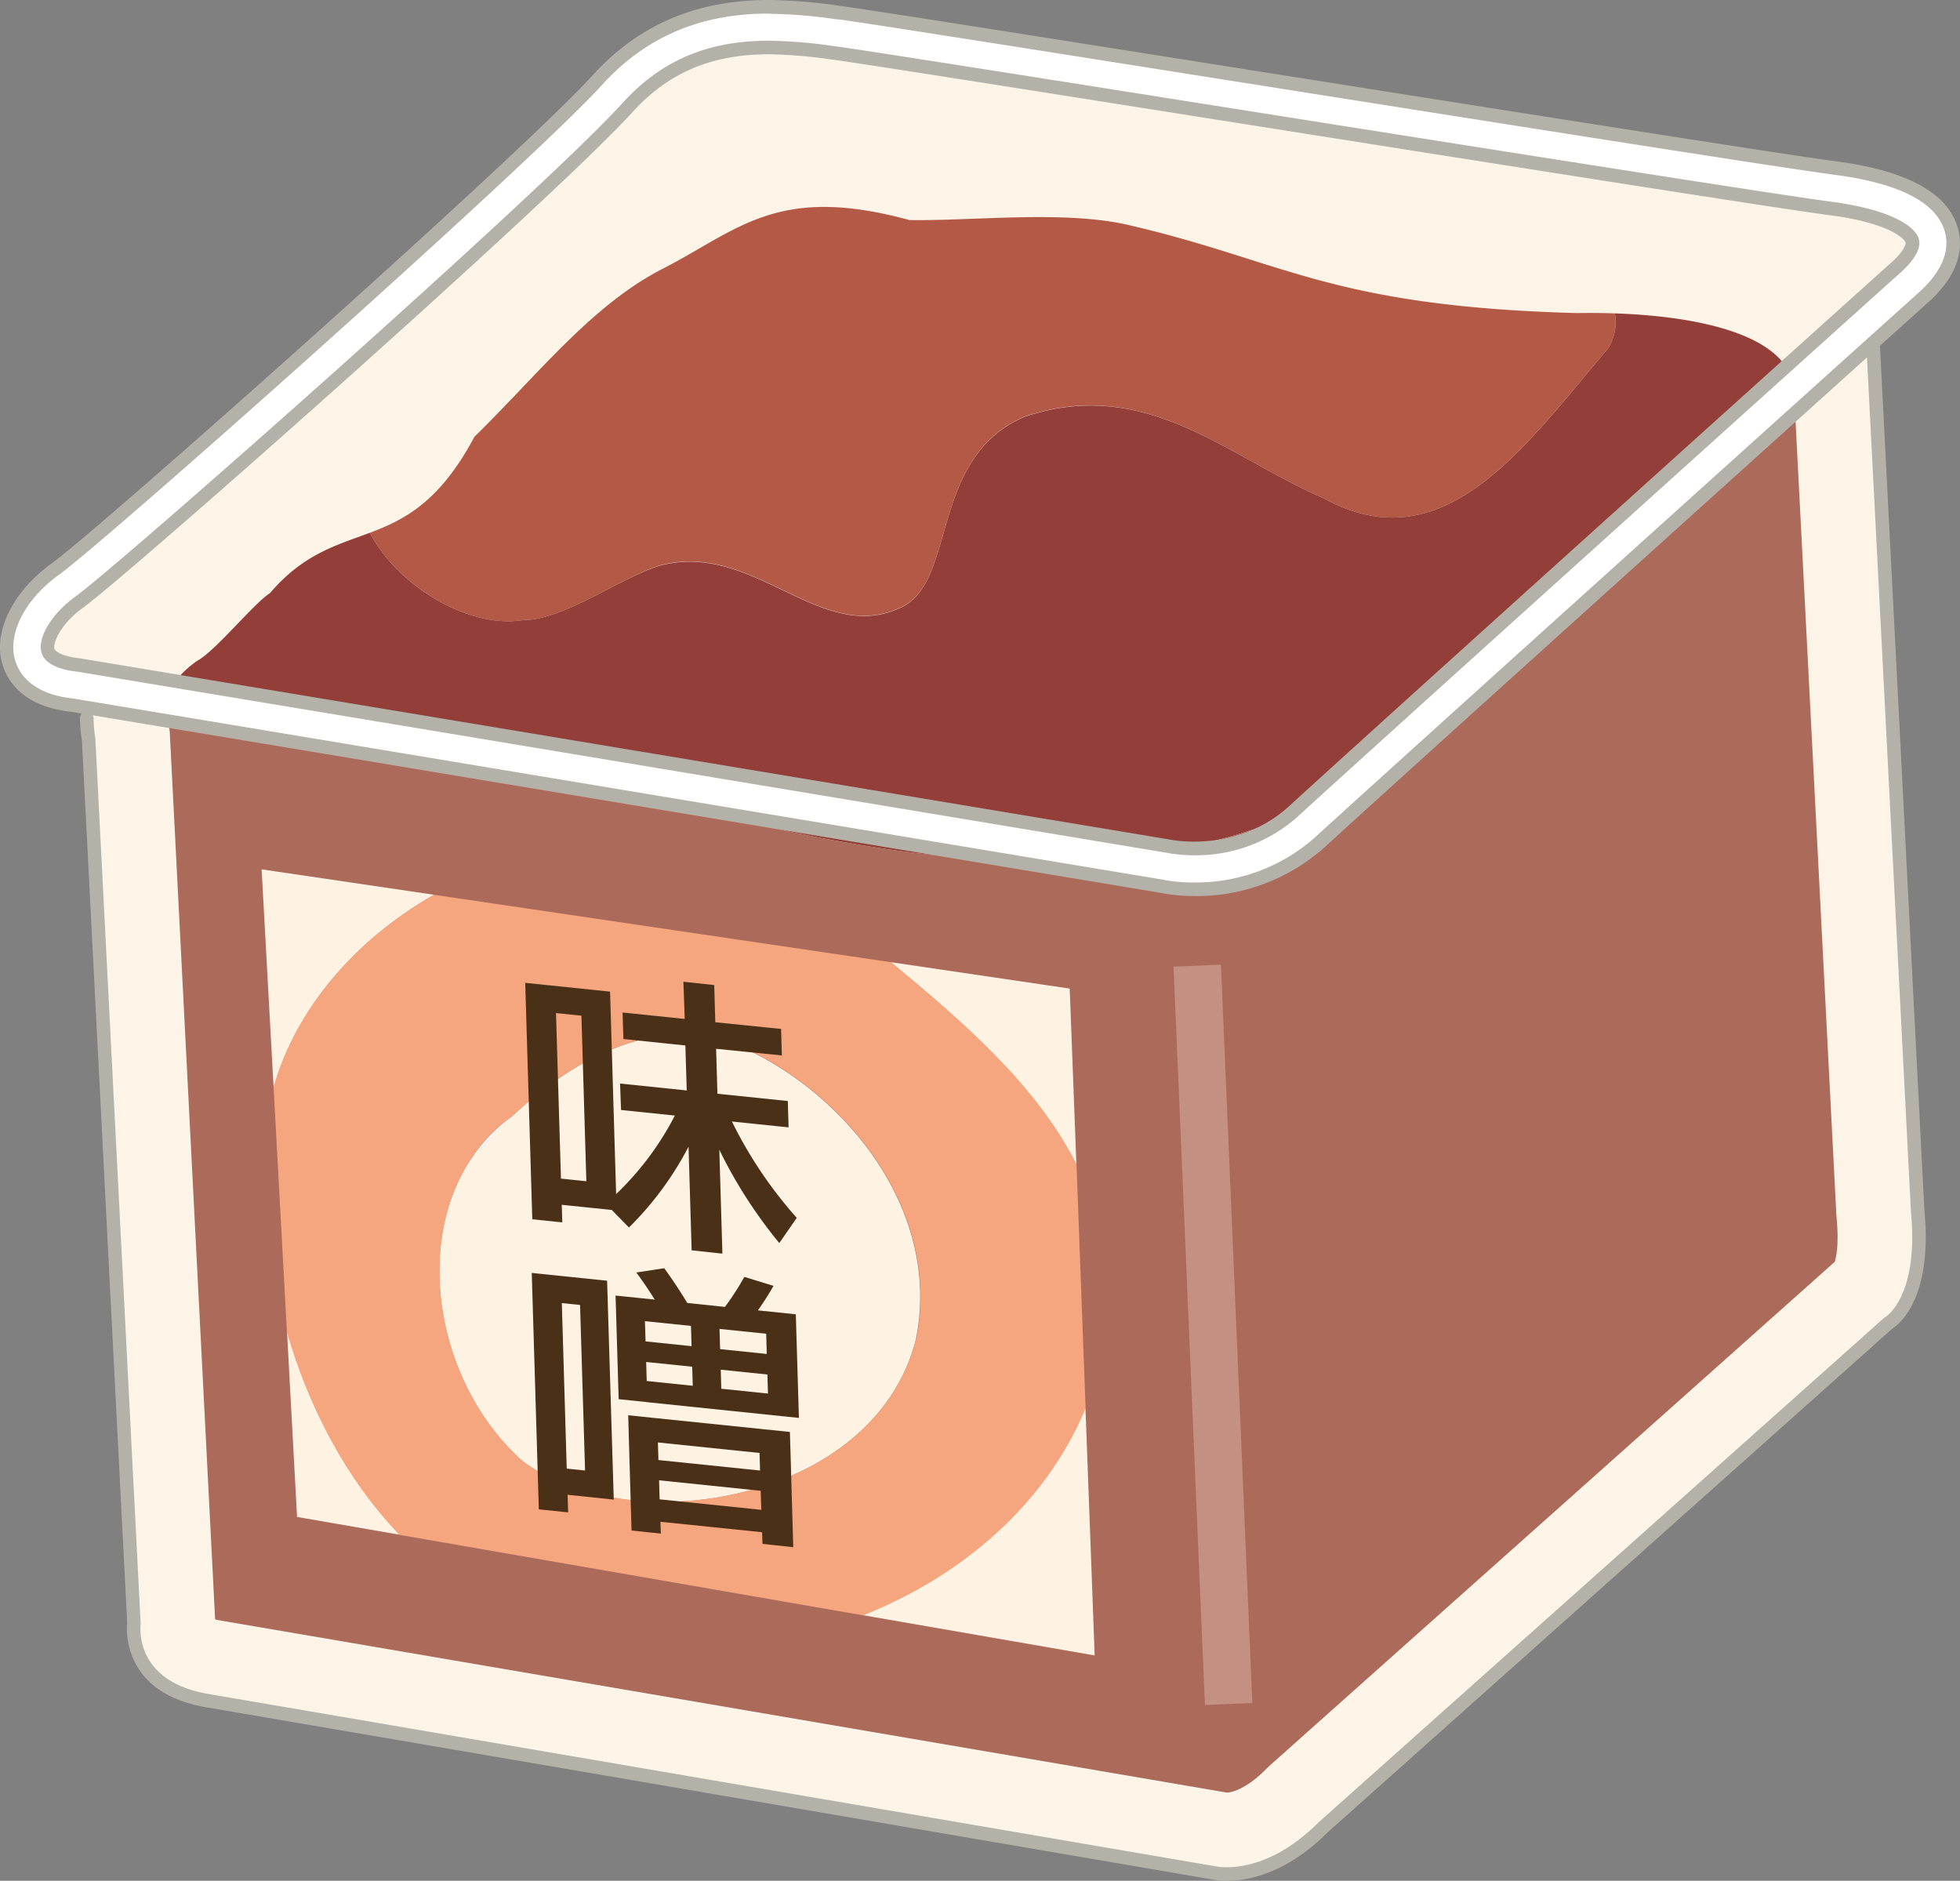 <svg id="レイヤー_1" data-name="レイヤー 1" xmlns="http://www.w3.org/2000/svg" xmlns:xlink="http://www.w3.org/1999/xlink" viewBox="0 0 587.94 564.13"><rect x="0" y="0" width="587.94" height="564.13" fill="#808080" stroke="none"/><defs><style>.cls-1{fill:none;}.cls-2{clip-path:url(#clip-path);}.cls-3{fill:#fbf4e7;}.cls-4{fill:#b35946;}.cls-5{fill:#933e39;}.cls-6{fill:#ac6a5b;}.cls-7{fill:#fff;}.cls-8{fill:#b3b1a8;}.cls-9{fill:#c4907f;}.cls-10{fill:#fef2e2;}.cls-11{fill:#f5a67e;}.cls-12{fill:#4a3017;}</style><clipPath id="clip-path"><rect class="cls-1" width="587.94" height="564.13"/></clipPath></defs><g class="cls-2"><path class="cls-3" d="M48.3,173.78,201.56,36.11c18.31-19.66,46.79-14.24,46.79-14.24L560.3,72.73,575.22,363c2.71,27.8-8.82,33.9-8.82,33.9L396.86,548.11c-17.63,17.63-33.22,13.56-33.22,13.56L62.54,510.14c-25.09-4.07-22.38-23.06-22.38-23.06L26.6,221.93s-6.1-31.2,21.7-48.15Z"/></g><path class="cls-3" d="M23.13,205.55l326.45,54.28s23.7,5.36,42.81-12.23S558.28,97.76,572.81,84.76s6.12-24.46-22.93-28.28S268.54,12.13,251,9.84s-45.1-6.12-67.27,18.35S33.83,165.8,20.07,175.74,1,203.26,23.13,205.55Z"/><path class="cls-4" d="M156.8,186c12.21,0,28.48-12.2,40.69-16.27,28.48-8.14,48.83,24.41,73.24,12.2,16.28-8.13,8.14-44.75,36.62-57,36.62-12.21,61,12.21,89.51,24.41,36.62,20.35,61-16.27,85.45-44.75A15,15,0,0,0,484.43,94c-3.84-.13-7.64-.16-11.27-.09-74.26-2-88-15.66-134.79-26.45C319,63,291.58,66.34,272.76,66c-39.16-10.68-50.83,2.55-73.23,14.24C177.88,91,161.46,112.31,142.32,131c-10.39,19.5-20.85,24.83-31.4,28.82,9.14,17,30.67,28.73,45.88,26.19Z"/><path class="cls-5" d="M538.13,117c-1.22-16.52-28.55-22.15-53.7-23a15,15,0,0,1-2.12,10.59c-24.41,28.48-48.83,65.1-85.45,44.75C368.38,137.16,344,112.74,307.35,125c-28.48,12.21-20.34,48.83-36.62,57-24.41,12.21-44.76-20.34-73.24-12.2C185.28,173.78,169,186,156.8,186c-15.21,2.54-36.74-9.15-45.88-26.19-9.87,3.72-19.83,6.26-29.9,18.06-5,3.23-16.45,17.45-21.87,20.34a29.67,29.67,0,0,0-7,6.71,23.24,23.24,0,0,0-.85,2.56c109.48,11.66,215.18,71.07,317.1,43.63,66.24-18.4,115.84-83.4,169.87-131.77l-.12-2.28Z"/><path class="cls-6" d="M550.84,364.23,538.25,119.32c-54,48.37-103.63,113.37-169.87,131.77-101.92,27.44-207.62-32-317.1-43.63a25.72,25.72,0,0,0-.68,10,15.64,15.64,0,0,1,.38,3.26l13.55,265c.56.14,1.26.29,2.13.43L368,537.66c1,0,5.4-.65,11.56-6.81.33-.33.67-.65,1-1L550.37,378.47c.48-1.57,1.29-5.53.55-13.12,0-.37-.07-.75-.08-1.12Z"/><path class="cls-7" d="M230.62,14.24c-17.78,0-31.26,5.73-42.42,18C164.87,58,37.17,170.92,23.64,180.69c-6.81,4.92-10.13,11.32-9.3,14.43.59,2.18,4.11,3.81,9.42,4.36l326.82,54.33a38.23,38.23,0,0,0,7.65.69,43.72,43.72,0,0,0,30-11.39C407,225.9,552.56,94.69,568.74,80.21c3.59-3.21,5.4-6.21,4.84-8-.77-2.49-6.79-7.32-24.5-9.65-16.25-2.14-101.76-15.67-177.2-27.6-58.62-9.28-114-18-121.71-19l-.44-.06a146.17,146.17,0,0,0-19.11-1.59ZM358.23,266.7a48.16,48.16,0,0,1-10-.92L22.13,211.57c-14.29-1.46-18.42-9-19.58-13.3-2.33-8.73,3.27-19.77,14-27.48C30.92,160.37,158.1,47.32,179.16,24.09,192.6,9.25,209.44,2,230.62,2a156.23,156.23,0,0,1,20.69,1.7l.43.06c7.88,1,60.78,9.39,122.05,19.08,75.37,11.92,160.79,25.44,176.89,27.55,20,2.64,31.66,8.75,34.56,18.15,1.46,4.74,1.2,12.19-8.36,20.74C560.71,103.78,415.21,234.9,396.52,252.09a55.69,55.69,0,0,1-38.29,14.61Z"/><g class="cls-2"><path class="cls-8" d="M368,564.13a20,20,0,0,1-4.83-.49L62.2,512.14C35.46,507.81,38.12,487,38.15,486.79L24.57,222h0a40.4,40.4,0,0,1-.57-6.55,2,2,0,0,1,2-2.07,2.18,2.18,0,0,1,2.07,2,39.07,39.07,0,0,0,.53,6.12L42.19,487c-.11,1.07-2,17.46,20.68,21.15L364,559.67c.76.18,14.94,3.5,31.45-13l169.62-151.3a1.6,1.6,0,0,1,.4-.28c.08,0,10.26-6.11,7.74-31.91L559.85,103.52a2,2,0,0,1,1.92-2.13,2,2,0,0,1,2.14,1.92l13.34,259.56c2.61,26.8-7.8,34.52-9.64,35.66L398.22,549.63c-12.45,12.45-24,14.5-30.26,14.5Z"/><path class="cls-8" d="M230.62,16.28c-17.17,0-30.17,5.52-40.91,17.37C166.33,59.44,38.39,172.55,24.83,182.34c-6.58,4.75-9,10.42-8.52,12.25.22.83,2.49,2.34,7.66,2.87l326.94,54.35c4.17.82,21.79,2.86,36-10.2C405.71,224.29,551.24,93.14,567.39,78.7c3.91-3.5,4.34-5.59,4.24-5.93-.43-1.41-5.56-6-22.81-8.23C532.48,62.39,447,48.87,371.56,36.94l-1-.16c-58.12-9.19-113-17.88-120.66-18.87l-.44-.06a143.66,143.66,0,0,0-18.84-1.57ZM358.23,256.53a42.23,42.23,0,0,1-8-.71L23.42,201.49c-6.24-.64-10.21-2.72-11-5.85-1.19-4.46,3.14-11.59,10.07-16.6,13.5-9.75,141-122.43,164.24-148.12,11.57-12.77,25.53-18.71,43.93-18.71A146.85,146.85,0,0,1,250,13.81l.48.06c7.69,1,62.61,9.69,120.76,18.89l1,.16c75.4,11.93,160.86,25.45,177.15,27.59,17.49,2.3,25,7.23,26.17,11.07,1.12,3.61-2.92,7.91-5.42,10.15C554,96.17,408.46,227.29,389.64,244.61a45.75,45.75,0,0,1-31.41,11.92ZM230.62,4.07c-20.58,0-36.92,7-50,21.38-21.11,23.28-148.53,136.55-163,147-10,7.22-15.29,17.39-13.17,25.3,1,3.83,4.7,10.47,17.82,11.81l326.22,54.23a47,47,0,0,0,9.67.89,53.71,53.71,0,0,0,36.91-14.07C413.9,233.33,558.66,102.89,575.52,87.79c6.93-6.2,9.62-12.64,7.78-18.62-2.65-8.58-13.72-14.21-32.89-16.73C534.23,50.31,448.83,36.8,373.47,24.88l-1.11-.17C311.69,15.11,259.28,6.82,251.48,5.8l-.44,0a155,155,0,0,0-20.42-1.68ZM358.23,268.74a50.13,50.13,0,0,1-10.45-1l-326-54.19C6.37,212,1.88,203.64.59,198.79-2,189.26,4,177.34,15.3,169.14,29.7,158.75,156.63,45.91,177.65,22.72,191.5,7.43,208.83,0,230.62,0a159.32,159.32,0,0,1,20.95,1.71l.44.06c7.85,1,60.28,9.32,121,18.92l1.1.17c75.33,11.92,160.72,25.43,176.84,27.55C571.83,51.16,584,57.74,587.18,68c1.64,5.31,1.42,13.59-8.95,22.85-16.85,15.1-161.58,145.52-180.33,162.77a57.72,57.72,0,0,1-39.67,15.15Z"/></g><polygon class="cls-9" points="375.66 510.8 361.44 511.4 352.03 289.94 366.25 289.33 375.66 510.8 375.66 510.8"/><path class="cls-10" d="M217.84,312.12c-22.7-6.49-45.38,5.14-64,22.47a154.27,154.27,0,0,0-13.21,14c-16.73,26.5-8.8,67.52,16.13,89.68,32.55,24.42,105.79,12.21,118-36.62,8.14-40.69-24.41-77.31-57-89.51Z"/><path class="cls-7" d="M153.88,334.59a49.78,49.78,0,0,0-13.21,14,154.27,154.27,0,0,1,13.21-14Z"/><path class="cls-11" d="M274.8,401.63c-12.21,48.83-85.45,61-118,36.62-24.93-22.16-32.86-63.18-16.13-89.68a2.09,2.09,0,0,0-.14.17,2.09,2.09,0,0,1,.14-.17,49.78,49.78,0,0,1,13.21-14c18.58-17.33,41.26-29,64-22.47,32.55,12.2,65.1,48.82,57,89.51Zm48.08-52.46c-12.1-23.86-33.87-42.58-55.55-60.56L130.15,268.37c-23.63,13.45-41.52,34.35-48.08,57.75l4,73.56c6.49,22.31,17.57,43.82,33.67,60.67L259,484.52c29.51-11.79,54.58-33.15,66.65-62l-2.73-73.31Z"/><path class="cls-10" d="M325.61,422.48c-12.07,28.89-37.14,50.25-66.65,62l69.41,12.05-2.76-74.09Z"/><path class="cls-10" d="M89.16,455l30.62,5.31C103.68,443.5,92.6,422,86.11,399.68l3,55.36Z"/><path class="cls-10" d="M130.15,268.37l-51.67-7.62,3.59,65.37c6.56-23.4,24.45-44.3,48.08-57.75Z"/><path class="cls-10" d="M320.92,296.52l-53.59-7.91c21.68,18,43.45,36.7,55.55,60.56l-2-52.65Z"/><path class="cls-12" d="M175.89,354.3l-1.48-49.66-7.63-.78,1.49,49.65,7.62.79Zm60.43-24.1.23,7.94-17-1.76A129,129,0,0,0,239,365.28l-5.23,7.56a141.34,141.34,0,0,1-18-28l.93,31.18-9.23-1-.93-31.08a97,97,0,0,1-17.87,24.24l-5.16-5.27-15-1.54.16,5.27-9-.94-2.12-70.91L183,297.43l1.82,60.73a88.91,88.91,0,0,0,17.62-23.56l-16.14-1.67L186,325l20,2.07-.41-13.49L187,311.64l-.24-7.95,18.64,1.93L205,294.46l9.24,1,.33,11.16,19.73,2,.23,7.95-19.72-2,.4,13.49,21.08,2.18Z"/><path class="cls-12" d="M216.2,410.82l.17,5.72,14,1.45-.17-5.72-14-1.45Zm-.37-12.23.18,6.07,14,1.45-.18-6.07-14-1.45ZM197.7,444l.17,5.71,30.49,3.15-.17-5.71L197.7,444Zm-.18-6.07L228,441.07l-.16-5.27-30.49-3.15.16,5.27ZM194,414.22l13.81,1.43-.17-5.72-13.81-1.42.17,5.71Zm13.27-16.53-13.81-1.42.19,6.07,13.8,1.43-.18-6.08Zm-9.15,58.81.11,3.48-8.79-.91-1-34.57,48.51,5,1,34.57-9.23-1-.11-3.49-30.49-3.14Zm-3.93-35.94-8.61-.89-.93-31.08,11.75,1.21c-1.88-3-3.71-5.69-5.52-8.13l8.37-1.28q3.45,4.73,6.92,10.42l11.3,1.18a82.19,82.19,0,0,0,5.81-9l8.75,2.69a81.64,81.64,0,0,1-4.69,7.35l11.38,1.18.93,31.08-45.46-4.71Zm-18.69,20.5L174,391.4l-5.47-.56L170,440.5l5.48.56Zm-5.24,7.29.16,5.27-8.79-.91-2.12-70.91,22.6,2.34,2,65.65-13.81-1.44Z"/></svg>